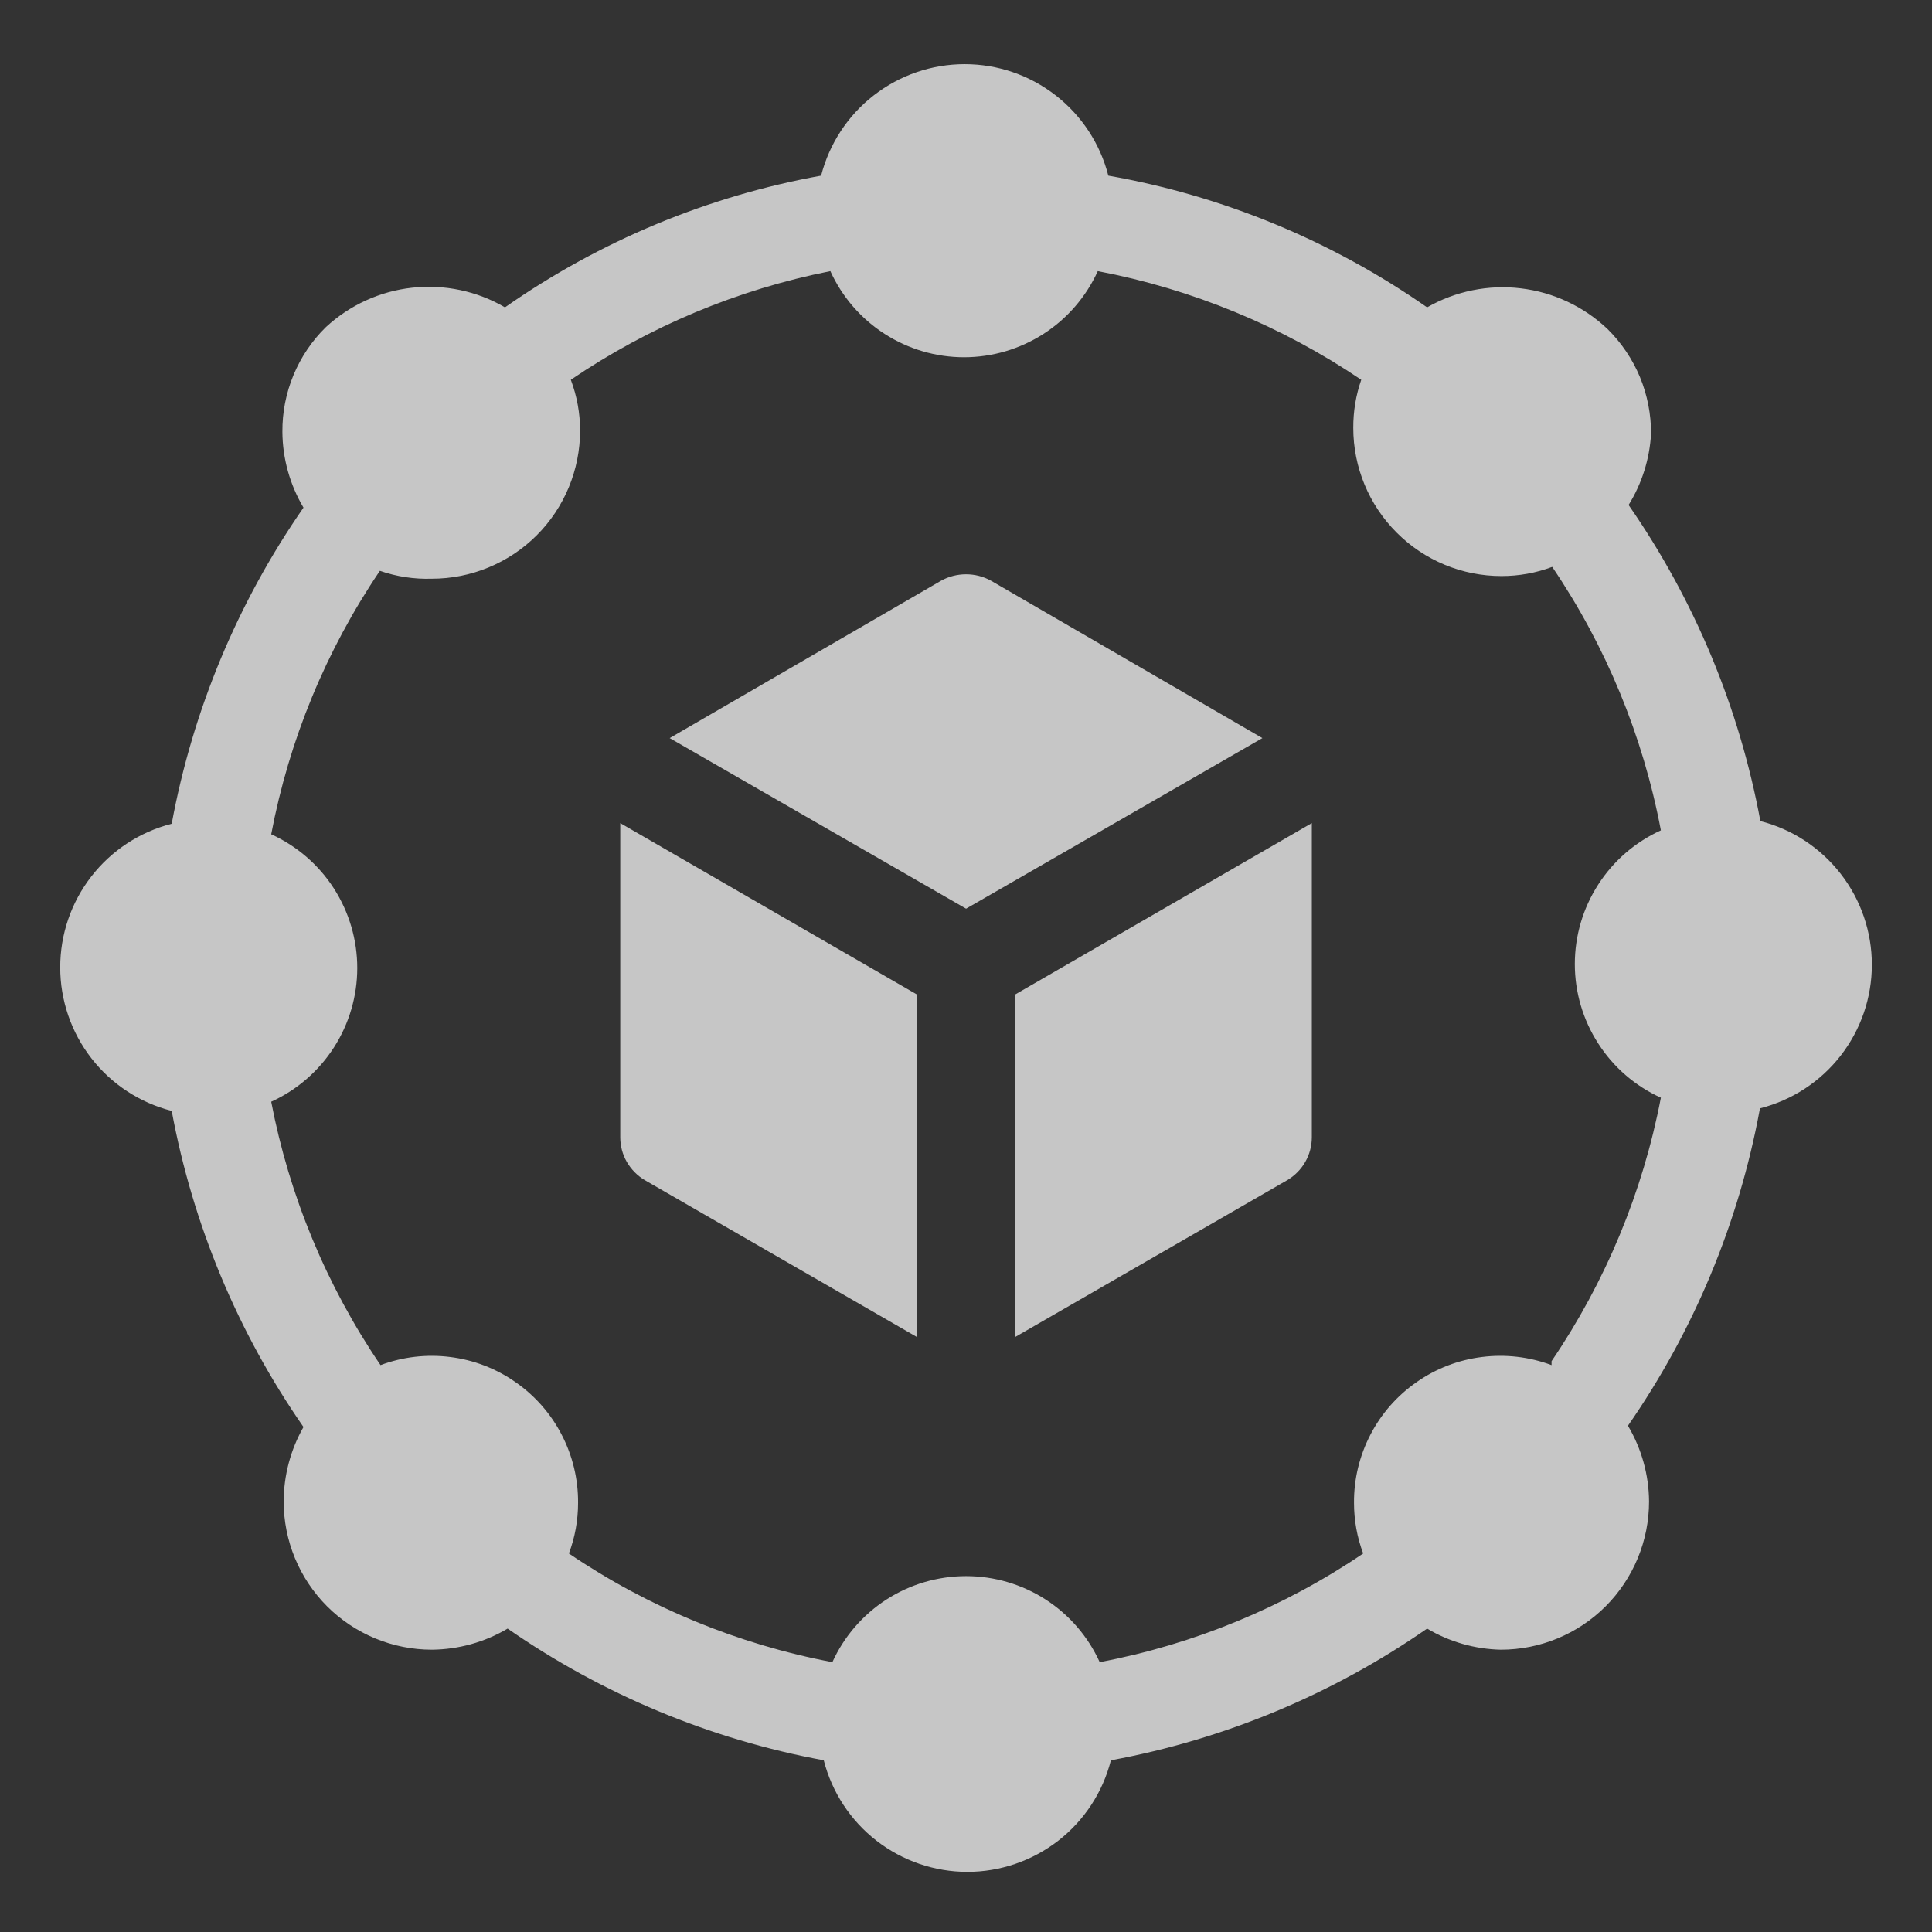 <svg width="24" height="24" viewBox="0 0 24 24" fill="none" xmlns="http://www.w3.org/2000/svg">
<rect x="0" y="0" width="24" height="24" fill="#333333" stroke="none"/>
<g clip-path="url(#clip0_26_2585)">
<path opacity="0.72" d="M8.319 9.169L11.69 7.214C11.785 7.161 11.892 7.134 12.001 7.134C12.109 7.134 12.216 7.161 12.311 7.214L15.682 9.169L12.001 11.288L8.319 9.169ZM11.387 12.352L7.705 10.225V14.127C7.705 14.235 7.733 14.34 7.786 14.433C7.84 14.526 7.916 14.604 8.008 14.659L11.387 16.607V12.352ZM12.614 12.352V16.607L15.993 14.659C16.085 14.604 16.162 14.526 16.215 14.433C16.268 14.34 16.296 14.235 16.296 14.127V10.225L12.614 12.352ZM21.86 13.784C21.599 15.194 21.041 16.533 20.223 17.711C20.392 17.996 20.483 18.321 20.485 18.652C20.485 19.14 20.291 19.608 19.946 19.954C19.601 20.299 19.132 20.493 18.644 20.493C18.321 20.486 18.006 20.396 17.728 20.231C16.55 21.049 15.211 21.607 13.8 21.867C13.699 22.264 13.469 22.615 13.146 22.866C12.823 23.116 12.426 23.253 12.017 23.253C11.608 23.253 11.211 23.116 10.888 22.866C10.565 22.615 10.335 22.264 10.233 21.867C8.823 21.607 7.484 21.049 6.306 20.231C6.021 20.4 5.696 20.49 5.365 20.493C4.877 20.493 4.409 20.299 4.063 19.954C3.718 19.608 3.524 19.14 3.524 18.652C3.525 18.328 3.609 18.009 3.77 17.727C2.952 16.549 2.394 15.21 2.133 13.8C1.737 13.699 1.386 13.469 1.135 13.146C0.884 12.823 0.748 12.425 0.748 12.017C0.748 11.607 0.884 11.21 1.135 10.887C1.386 10.564 1.737 10.334 2.133 10.233C2.394 8.823 2.952 7.484 3.77 6.306C3.601 6.021 3.51 5.696 3.508 5.365C3.506 5.123 3.553 4.883 3.646 4.659C3.739 4.436 3.875 4.233 4.048 4.064C4.344 3.79 4.719 3.618 5.12 3.574C5.521 3.53 5.925 3.615 6.273 3.818C7.448 2.995 8.788 2.437 10.2 2.182C10.302 1.786 10.532 1.434 10.855 1.184C11.178 0.933 11.575 0.797 11.984 0.797C12.393 0.797 12.79 0.933 13.113 1.184C13.436 1.434 13.667 1.786 13.768 2.182C15.191 2.432 16.543 2.991 17.728 3.818C18.081 3.616 18.49 3.533 18.893 3.582C19.297 3.63 19.675 3.808 19.97 4.088C20.142 4.258 20.279 4.461 20.372 4.684C20.464 4.907 20.511 5.147 20.51 5.389C20.492 5.702 20.397 6.006 20.231 6.273C21.049 7.451 21.607 8.79 21.868 10.2C22.264 10.301 22.615 10.532 22.866 10.855C23.117 11.178 23.253 11.575 23.253 11.984C23.253 12.393 23.117 12.79 22.866 13.113C22.615 13.436 22.264 13.666 21.868 13.767L21.86 13.784ZM19.274 16.909C19.945 15.922 20.407 14.809 20.632 13.636C20.314 13.492 20.043 13.258 19.854 12.963C19.664 12.669 19.563 12.326 19.563 11.976C19.563 11.625 19.664 11.282 19.854 10.988C20.043 10.693 20.314 10.46 20.632 10.315C20.41 9.143 19.951 8.029 19.282 7.042C19.081 7.118 18.867 7.156 18.652 7.156C18.164 7.156 17.696 6.963 17.351 6.617C17.005 6.272 16.811 5.804 16.811 5.316C16.81 5.112 16.843 4.91 16.91 4.718C15.922 4.05 14.808 3.591 13.637 3.368C13.492 3.687 13.258 3.958 12.964 4.147C12.669 4.337 12.326 4.438 11.976 4.438C11.626 4.438 11.283 4.337 10.988 4.147C10.694 3.958 10.46 3.687 10.315 3.368C9.161 3.597 8.064 4.056 7.091 4.718C7.167 4.92 7.206 5.133 7.206 5.348C7.206 5.837 7.012 6.305 6.667 6.65C6.322 6.995 5.853 7.189 5.365 7.189C5.145 7.196 4.926 7.163 4.719 7.091C4.05 8.079 3.591 9.192 3.369 10.364C3.688 10.509 3.958 10.742 4.148 11.037C4.337 11.332 4.438 11.674 4.438 12.025C4.438 12.375 4.337 12.718 4.148 13.012C3.958 13.307 3.688 13.541 3.369 13.686C3.594 14.858 4.056 15.971 4.727 16.958C5.002 16.855 5.299 16.82 5.591 16.857C5.883 16.893 6.162 17 6.403 17.169C6.645 17.337 6.842 17.561 6.977 17.822C7.113 18.084 7.183 18.374 7.181 18.668C7.181 18.884 7.143 19.097 7.067 19.298C8.054 19.967 9.168 20.426 10.34 20.648C10.485 20.329 10.718 20.059 11.013 19.869C11.307 19.68 11.65 19.579 12.001 19.579C12.351 19.579 12.694 19.68 12.988 19.869C13.283 20.059 13.516 20.329 13.661 20.648C14.833 20.426 15.947 19.967 16.934 19.298C16.858 19.097 16.82 18.884 16.82 18.668C16.818 18.374 16.888 18.084 17.024 17.822C17.159 17.561 17.356 17.337 17.598 17.169C17.839 17 18.118 16.893 18.41 16.857C18.702 16.82 18.999 16.855 19.274 16.958V16.909Z" fill="white"/>
</g>
<defs>
<clipPath id="clip0_26_2585">
<rect width="24" height="24" fill="white"/>
</clipPath>
</defs>
</svg>
